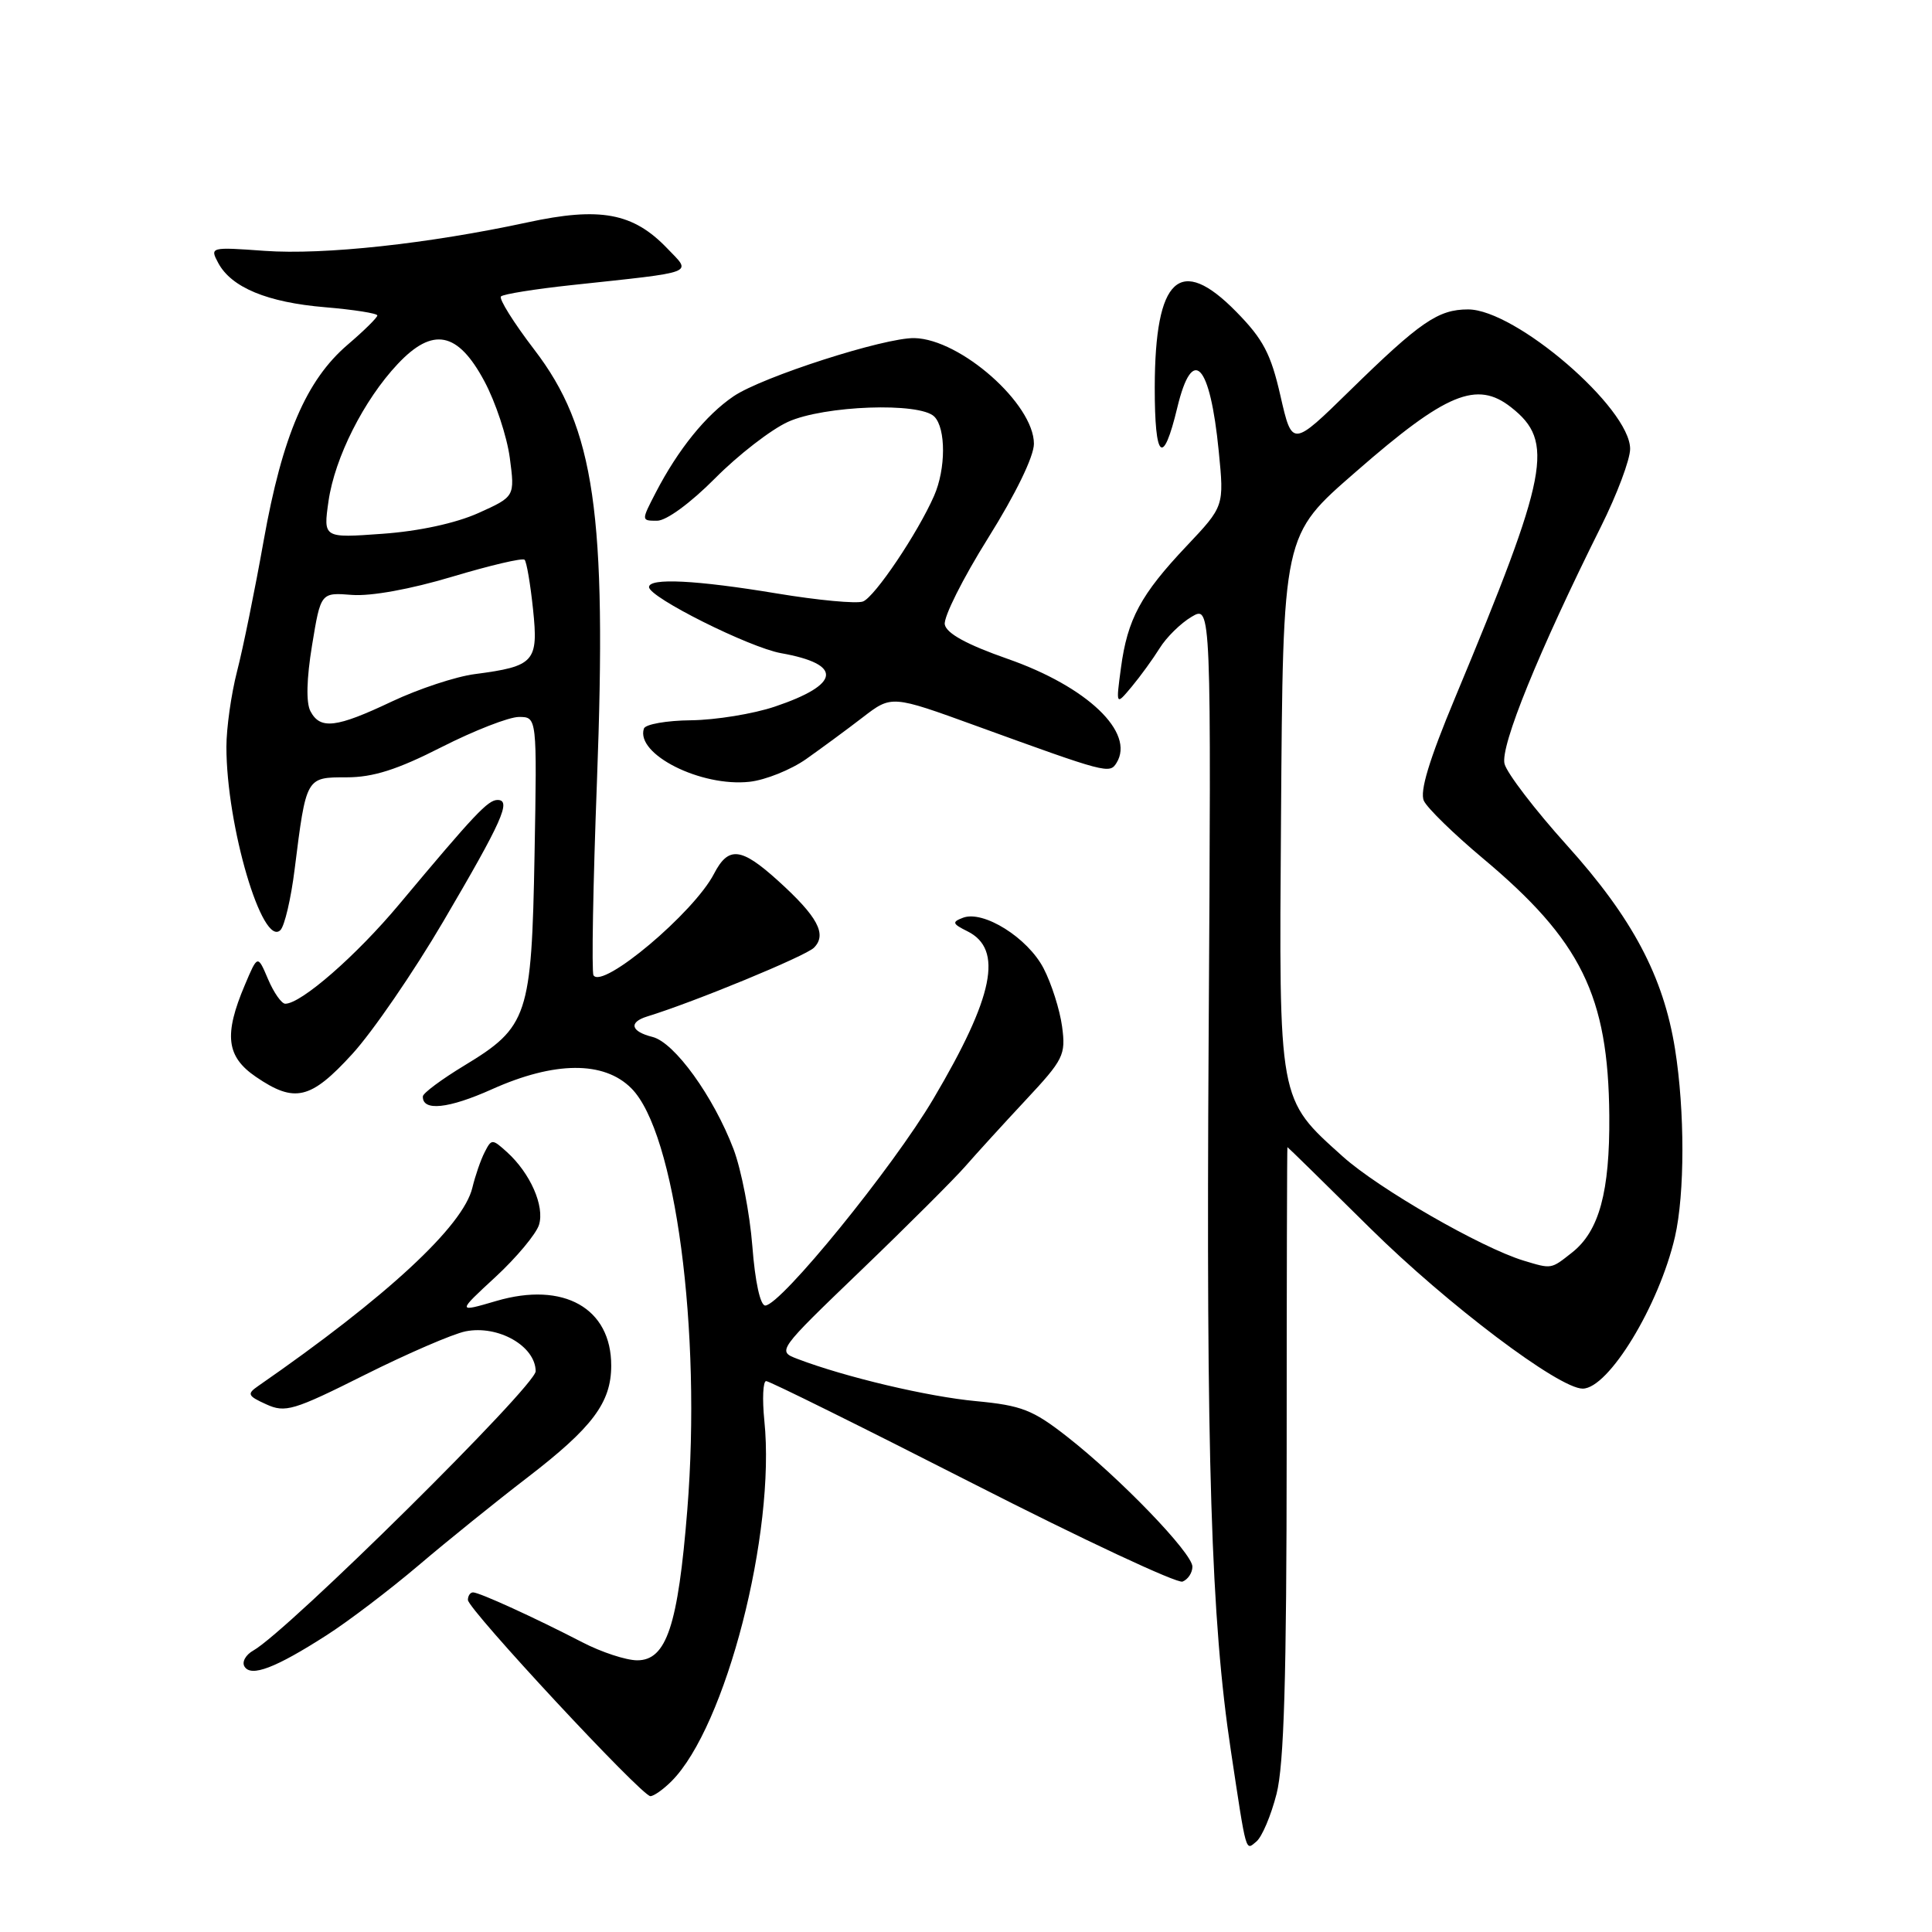 <?xml version="1.0" encoding="UTF-8" standalone="no"?>
<!DOCTYPE svg PUBLIC "-//W3C//DTD SVG 1.1//EN" "http://www.w3.org/Graphics/SVG/1.1/DTD/svg11.dtd" >
<svg xmlns="http://www.w3.org/2000/svg" xmlns:xlink="http://www.w3.org/1999/xlink" version="1.1" viewBox="0 0 256 256">
 <g >
 <path fill="currentColor"
d=" M 169.15 237.70 C 170.14 233.81 170.48 222.37 170.49 192.25 C 170.49 170.11 170.54 152.00 170.59 152.00 C 170.65 152.00 175.60 156.85 181.59 162.78 C 191.80 172.86 206.56 184.00 209.71 184.00 C 213.14 184.00 219.84 172.98 221.94 163.89 C 223.25 158.19 223.26 147.20 221.95 139.00 C 220.41 129.37 216.30 121.63 207.62 112.00 C 203.41 107.33 199.69 102.47 199.36 101.22 C 198.76 98.92 203.88 86.33 212.14 69.77 C 214.26 65.52 216.00 60.89 216.00 59.48 C 216.00 54.07 200.81 41.00 194.53 41.00 C 190.57 41.00 188.19 42.63 178.86 51.76 C 171.22 59.24 171.22 59.24 169.67 52.47 C 168.40 46.88 167.38 44.95 163.82 41.32 C 156.34 33.69 153.04 36.74 153.01 51.31 C 153.00 60.92 154.10 61.91 156.00 54.00 C 158.01 45.64 160.34 48.09 161.49 59.79 C 162.21 67.08 162.21 67.08 157.23 72.35 C 151.15 78.78 149.39 82.04 148.53 88.51 C 147.86 93.50 147.86 93.50 149.95 91.00 C 151.10 89.62 152.77 87.32 153.66 85.89 C 154.55 84.45 156.45 82.58 157.89 81.73 C 160.50 80.18 160.50 80.18 160.15 137.84 C 159.81 193.49 160.47 214.62 163.10 232.00 C 165.19 245.84 165.02 245.23 166.47 244.02 C 167.22 243.41 168.42 240.56 169.15 237.70 Z  M 88.97 236.03 C 96.17 228.83 102.80 203.10 101.28 188.25 C 100.99 185.36 101.10 183.00 101.52 183.00 C 101.95 183.00 114.24 189.09 128.84 196.53 C 143.44 203.98 155.97 209.84 156.69 209.57 C 157.41 209.29 158.00 208.40 158.00 207.59 C 158.00 205.80 148.36 195.80 141.35 190.33 C 136.85 186.81 135.35 186.23 129.35 185.66 C 122.97 185.07 112.02 182.48 105.69 180.07 C 102.96 179.03 102.96 179.03 114.15 168.27 C 120.31 162.35 126.50 156.16 127.92 154.53 C 129.34 152.90 132.92 148.97 135.88 145.80 C 140.94 140.38 141.24 139.80 140.73 136.01 C 140.43 133.80 139.33 130.33 138.28 128.31 C 136.18 124.26 130.29 120.57 127.59 121.61 C 126.11 122.17 126.19 122.41 128.19 123.40 C 132.97 125.78 131.69 132.05 123.69 145.58 C 118.30 154.72 103.45 172.96 101.40 172.99 C 100.74 172.99 100.05 169.84 99.69 165.12 C 99.35 160.78 98.23 155.00 97.20 152.27 C 94.54 145.29 89.38 138.13 86.46 137.40 C 83.58 136.68 83.27 135.46 85.75 134.69 C 92.03 132.76 106.73 126.69 107.85 125.58 C 109.62 123.81 108.35 121.45 103.05 116.66 C 98.19 112.27 96.52 112.10 94.61 115.78 C 91.95 120.93 79.82 131.14 78.64 129.23 C 78.38 128.80 78.58 117.23 79.10 103.51 C 80.43 68.03 78.80 56.78 70.81 46.35 C 68.07 42.77 66.08 39.59 66.38 39.28 C 66.69 38.97 70.89 38.30 75.72 37.78 C 92.54 35.97 91.67 36.31 88.41 32.91 C 83.90 28.20 79.52 27.38 69.88 29.47 C 56.76 32.30 42.92 33.80 35.07 33.24 C 27.87 32.72 27.79 32.74 28.92 34.85 C 30.66 38.09 35.42 40.07 43.08 40.71 C 46.88 41.03 50.00 41.52 50.00 41.80 C 50.00 42.08 48.23 43.83 46.06 45.68 C 40.58 50.38 37.42 57.74 34.94 71.62 C 33.78 78.15 32.19 85.96 31.41 88.96 C 30.64 91.96 30.00 96.46 30.00 98.96 C 30.00 109.43 34.78 125.62 37.16 123.24 C 37.71 122.69 38.56 119.07 39.04 115.19 C 40.58 102.92 40.54 103.00 45.92 103.00 C 49.44 103.00 52.63 101.99 58.50 99.00 C 62.83 96.80 67.45 95.00 68.76 95.00 C 71.16 95.00 71.16 95.00 70.83 113.25 C 70.44 134.64 69.96 136.08 61.54 141.18 C 58.52 143.01 56.04 144.85 56.03 145.28 C 55.96 147.28 59.42 146.92 65.19 144.33 C 73.48 140.61 80.02 140.56 83.65 144.20 C 89.49 150.03 92.98 176.30 91.07 200.08 C 89.84 215.42 88.31 220.00 84.44 220.00 C 82.97 220.00 79.68 218.92 77.14 217.60 C 70.92 214.38 63.53 211.00 62.68 211.00 C 62.31 211.00 62.00 211.45 62.00 212.00 C 62.00 213.23 85.03 238.00 86.18 238.00 C 86.63 238.00 87.89 237.11 88.97 236.03 Z  M 43.27 216.68 C 46.15 214.84 51.63 210.67 55.46 207.42 C 59.29 204.16 65.78 198.93 69.87 195.79 C 78.51 189.15 80.98 185.86 80.99 180.97 C 81.01 173.34 74.69 169.77 65.78 172.38 C 60.56 173.91 60.56 173.91 65.65 169.21 C 68.45 166.62 71.04 163.51 71.42 162.30 C 72.19 159.82 70.27 155.46 67.18 152.66 C 65.22 150.89 65.13 150.89 64.22 152.67 C 63.70 153.68 62.97 155.80 62.59 157.38 C 61.37 162.47 51.23 171.86 34.20 183.66 C 32.70 184.70 32.81 184.96 35.28 186.08 C 37.80 187.23 38.89 186.91 48.33 182.18 C 53.99 179.35 60.00 176.75 61.69 176.41 C 66.01 175.55 70.94 178.35 70.98 181.69 C 71.01 183.61 38.10 216.16 33.57 218.70 C 32.55 219.27 32.02 220.23 32.40 220.83 C 33.27 222.25 36.49 221.03 43.27 216.68 Z  M 46.68 139.66 C 49.37 136.72 54.79 128.82 58.73 122.11 C 66.54 108.81 67.80 106.00 65.93 106.00 C 64.66 106.00 62.93 107.83 52.90 119.82 C 47.22 126.62 39.91 133.00 37.80 133.00 C 37.31 133.00 36.28 131.54 35.52 129.75 C 34.14 126.50 34.14 126.50 32.45 130.50 C 29.64 137.12 29.99 140.01 33.90 142.68 C 39.05 146.20 41.16 145.70 46.68 139.66 Z  M 106.82 100.58 C 108.84 99.15 112.22 96.67 114.32 95.05 C 118.14 92.11 118.14 92.11 129.32 96.17 C 146.67 102.47 147.03 102.57 147.95 101.08 C 150.43 97.07 144.07 90.99 133.51 87.30 C 128.11 85.41 125.41 83.93 125.19 82.75 C 125.00 81.79 127.59 76.63 130.93 71.29 C 134.59 65.44 137.00 60.48 137.00 58.80 C 137.00 53.53 127.28 44.94 121.17 44.80 C 117.21 44.72 101.00 49.93 97.20 52.51 C 93.53 55.00 89.85 59.56 86.90 65.25 C 84.96 69.00 84.96 69.00 87.07 69.00 C 88.30 69.00 91.49 66.66 94.75 63.38 C 97.82 60.28 102.17 56.92 104.41 55.90 C 109.19 53.73 121.87 53.27 123.80 55.20 C 125.35 56.75 125.34 62.14 123.77 65.70 C 121.60 70.65 115.91 79.10 114.35 79.70 C 113.51 80.02 108.39 79.54 102.96 78.64 C 92.24 76.86 86.00 76.55 86.00 77.79 C 86.00 79.15 99.30 85.80 103.50 86.55 C 111.72 88.01 111.41 90.69 102.67 93.63 C 99.83 94.59 94.84 95.40 91.58 95.44 C 88.33 95.47 85.51 95.97 85.32 96.54 C 84.19 99.93 92.87 104.30 99.32 103.59 C 101.42 103.36 104.80 102.00 106.82 100.58 Z  M 201.89 167.04 C 196.27 165.33 182.67 157.51 177.92 153.24 C 169.34 145.52 169.47 146.22 169.74 108.59 C 170.01 70.49 169.90 71.02 179.72 62.46 C 191.62 52.07 195.69 50.39 200.23 53.97 C 206.02 58.52 205.23 62.64 192.82 92.42 C 189.36 100.71 188.10 104.88 188.67 106.11 C 189.13 107.09 192.63 110.50 196.46 113.71 C 209.51 124.63 213.11 131.94 213.24 147.82 C 213.32 157.93 211.90 163.15 208.29 165.98 C 205.49 168.19 205.63 168.17 201.89 167.04 Z  M 41.14 94.25 C 40.54 93.14 40.62 89.94 41.35 85.50 C 42.50 78.50 42.50 78.50 46.65 78.83 C 49.16 79.02 54.41 78.07 59.91 76.42 C 64.92 74.92 69.24 73.90 69.51 74.17 C 69.78 74.44 70.28 77.39 70.63 80.73 C 71.36 87.69 70.82 88.29 62.93 89.32 C 60.42 89.64 55.47 91.28 51.93 92.95 C 44.55 96.45 42.44 96.70 41.14 94.25 Z  M 43.53 66.40 C 44.36 60.64 48.21 53.00 52.69 48.24 C 57.35 43.28 60.66 43.93 64.18 50.51 C 65.66 53.26 67.17 57.83 67.55 60.66 C 68.23 65.80 68.23 65.80 63.37 67.99 C 60.37 69.33 55.50 70.39 50.67 70.73 C 42.83 71.30 42.83 71.30 43.53 66.40 Z "/>
</g>
</svg>